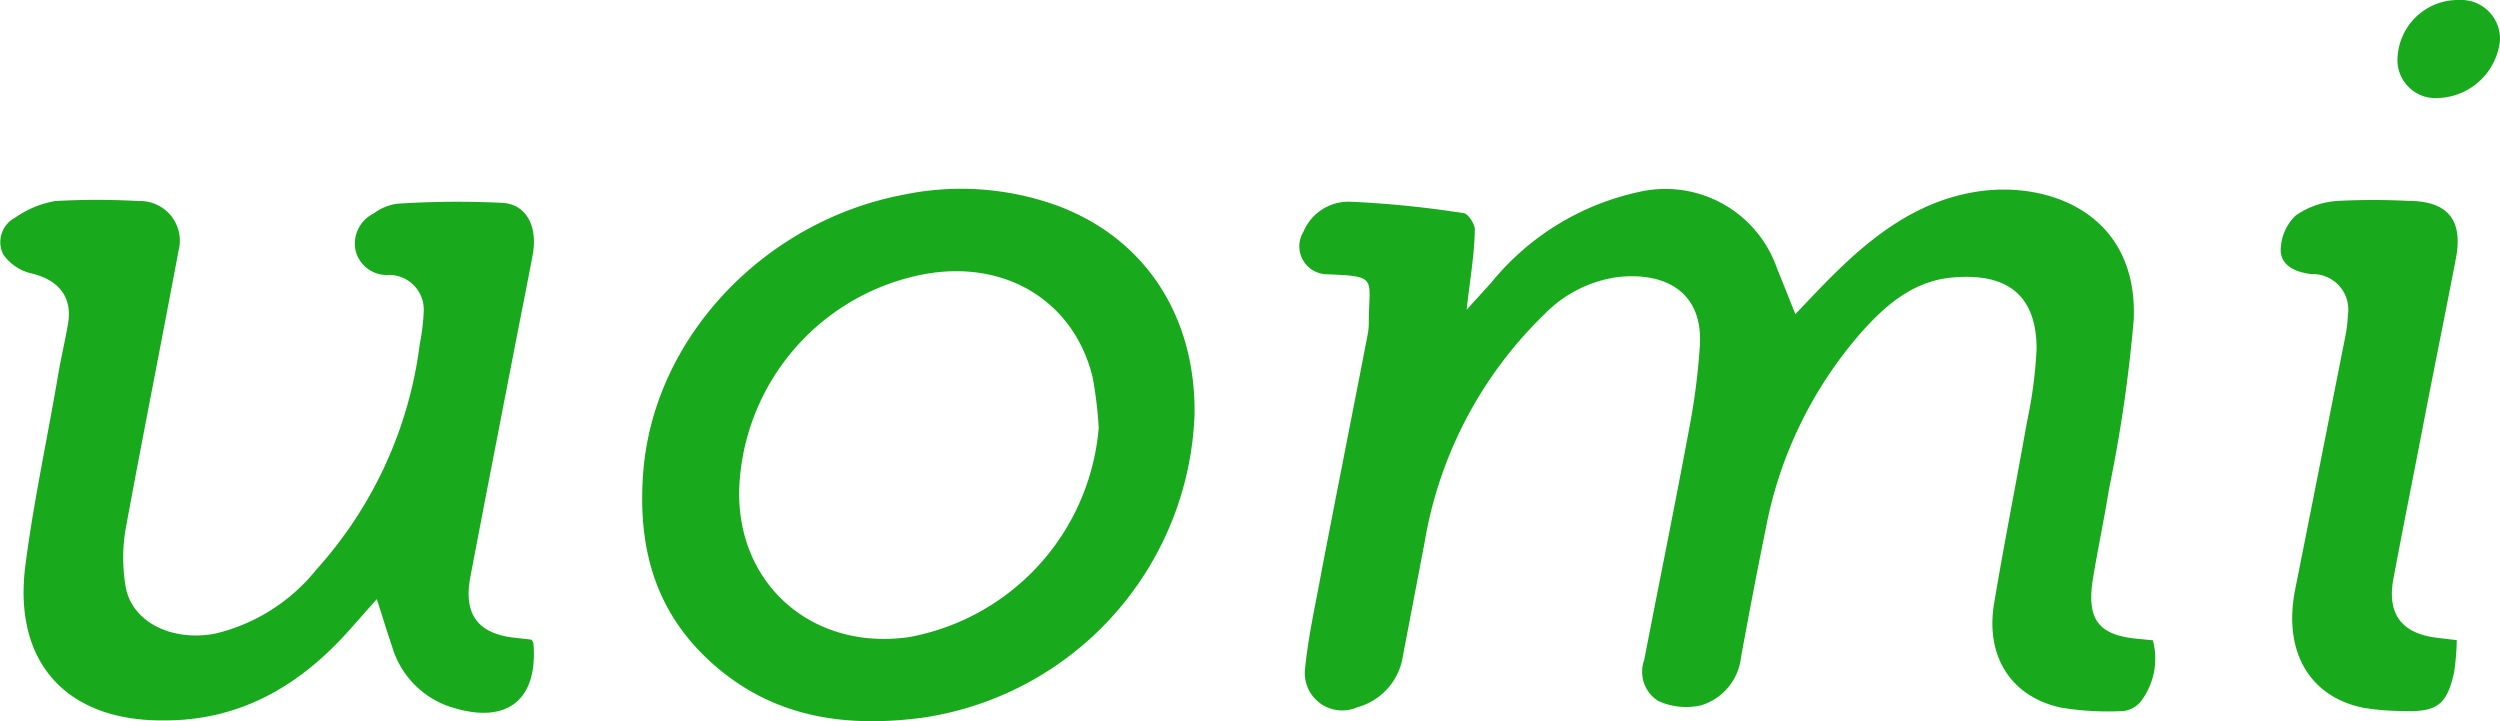 <svg id="Layer_1" data-name="Layer 1" xmlns="http://www.w3.org/2000/svg" viewBox="0 0 149.22 43.05"><defs><style>.cls-1{fill:#19a91d;}</style></defs><title>Artboard 1</title><path class="cls-1" d="M87.54,18.49,89,16.88a15.62,15.62,0,0,1,8.81-5.42A7.05,7.05,0,0,1,106.06,16c.34.84.68,1.69,1.1,2.75.7-.73,1.26-1.33,1.83-1.91,2.53-2.57,5.3-4.82,9-5.4,4.18-.66,9.61,1.22,9.37,7.6a86,86,0,0,1-1.48,10.16c-.28,1.77-.66,3.53-.95,5.3-.41,2.5.32,3.44,2.79,3.64l.78.08a4.22,4.22,0,0,1-.69,3.61,1.57,1.57,0,0,1-1.07.61,17.29,17.29,0,0,1-3.7-.2c-3-.63-4.58-3.08-4-6.32.6-3.58,1.31-7.13,1.94-10.71a27.1,27.1,0,0,0,.58-4.38c0-3.24-1.78-4.58-5.09-4.26-2.28.22-3.94,1.65-5.4,3.3a24.75,24.75,0,0,0-5.68,11.71c-.52,2.54-1,5.09-1.47,7.63a3.39,3.39,0,0,1-2.39,2.89,4,4,0,0,1-2.57-.27,2.06,2.06,0,0,1-.82-2.44c.9-4.66,1.85-9.3,2.72-14a39.76,39.76,0,0,0,.6-4.74c.21-3.24-2.09-4.46-5-4.1a7.56,7.56,0,0,0-4.29,2.22,24.63,24.63,0,0,0-7.15,13.67c-.43,2.23-.85,4.46-1.28,6.69A3.75,3.75,0,0,1,81,42.22a2.23,2.23,0,0,1-3.1-2.34c.2-2,.65-3.93,1-5.89.9-4.66,1.82-9.31,2.73-14a3.85,3.85,0,0,0,.07-.71c0-2.71.61-2.79-2.54-2.91a1.67,1.67,0,0,1-1.36-2.54,2.92,2.92,0,0,1,2.78-1.79,60.87,60.87,0,0,1,6.76.68c.28,0,.71.68.69,1C88,15.27,87.73,16.76,87.54,18.49Z"/><path class="cls-1" d="M31.73,38.18a1.21,1.21,0,0,1,.11.22c.28,3.41-1.6,4.87-4.93,3.8a5.39,5.39,0,0,1-3.52-3.65c-.29-.85-.55-1.71-.9-2.79l-1.55,1.75C18,40.85,14.43,43,9.84,43,4,43.07.78,39.57,1.51,33.79c.5-3.91,1.35-7.77,2-11.65.17-.94.39-1.87.55-2.82.28-1.6-.58-2.62-2.18-3A2.83,2.83,0,0,1,.19,15.18,1.64,1.64,0,0,1,.89,13,6,6,0,0,1,3.28,12a44.52,44.52,0,0,1,5,0,2.37,2.37,0,0,1,2.37,3C9.61,20.57,8.5,26.12,7.48,31.68a10.32,10.32,0,0,0,0,3.22c.3,2.17,2.7,3.42,5.36,2.92A11,11,0,0,0,18.88,34a24.7,24.7,0,0,0,6.18-13.5,12.21,12.21,0,0,0,.23-1.89,2.07,2.07,0,0,0-2.06-2.2,1.92,1.92,0,0,1-2-1.43,2,2,0,0,1,1.06-2.23,3.07,3.07,0,0,1,1.41-.59,55.32,55.32,0,0,1,6.33-.05c1.43.11,2.08,1.46,1.76,3.13-.39,2.07-.81,4.14-1.21,6.22-.84,4.34-1.69,8.68-2.51,13-.42,2.25.49,3.41,2.78,3.62Z"/><path class="cls-1" d="M71.3,24.74a19,19,0,0,1-16.25,18.1c-4.55.6-8.79,0-12.36-3.09s-4.64-7-4.3-11.53c.62-8.13,7.28-15,15.45-16.58a16.88,16.88,0,0,1,9.31.65C68.37,14.25,71.38,18.89,71.3,24.74Zm-5.72.79a24.47,24.47,0,0,0-.36-3c-1.17-4.81-5.66-7.3-10.81-6A13.57,13.57,0,0,0,44.15,28.68c-.45,6,4.23,10.22,10.15,9.34A13.87,13.87,0,0,0,65.58,25.53Z"/><path class="cls-1" d="M146.64,38.21a14.75,14.75,0,0,1-.16,1.92c-.42,1.91-1,2.38-3,2.31a15,15,0,0,1-2.39-.19c-3.22-.64-4.81-3.33-4.11-7,1-5,2-10.09,3-15.13a8.1,8.1,0,0,0,.16-1.31,2.12,2.12,0,0,0-2.17-2.45c-.92-.1-1.8-.48-1.84-1.38a2.91,2.91,0,0,1,.9-2.12,4.91,4.91,0,0,1,2.52-.87,41.75,41.75,0,0,1,4.19,0c2.34,0,3.29,1.12,2.85,3.42-.65,3.4-1.35,6.8-2,10.2-.58,3-1.17,5.94-1.73,8.92-.4,2.12.49,3.29,2.62,3.54Z"/><path class="cls-1" d="M146.79,0a2.32,2.32,0,0,1,2.43,2.4,3.84,3.84,0,0,1-3.68,3.45,2.27,2.27,0,0,1-2.43-2.49A3.61,3.61,0,0,1,146.79,0Z"/></svg>